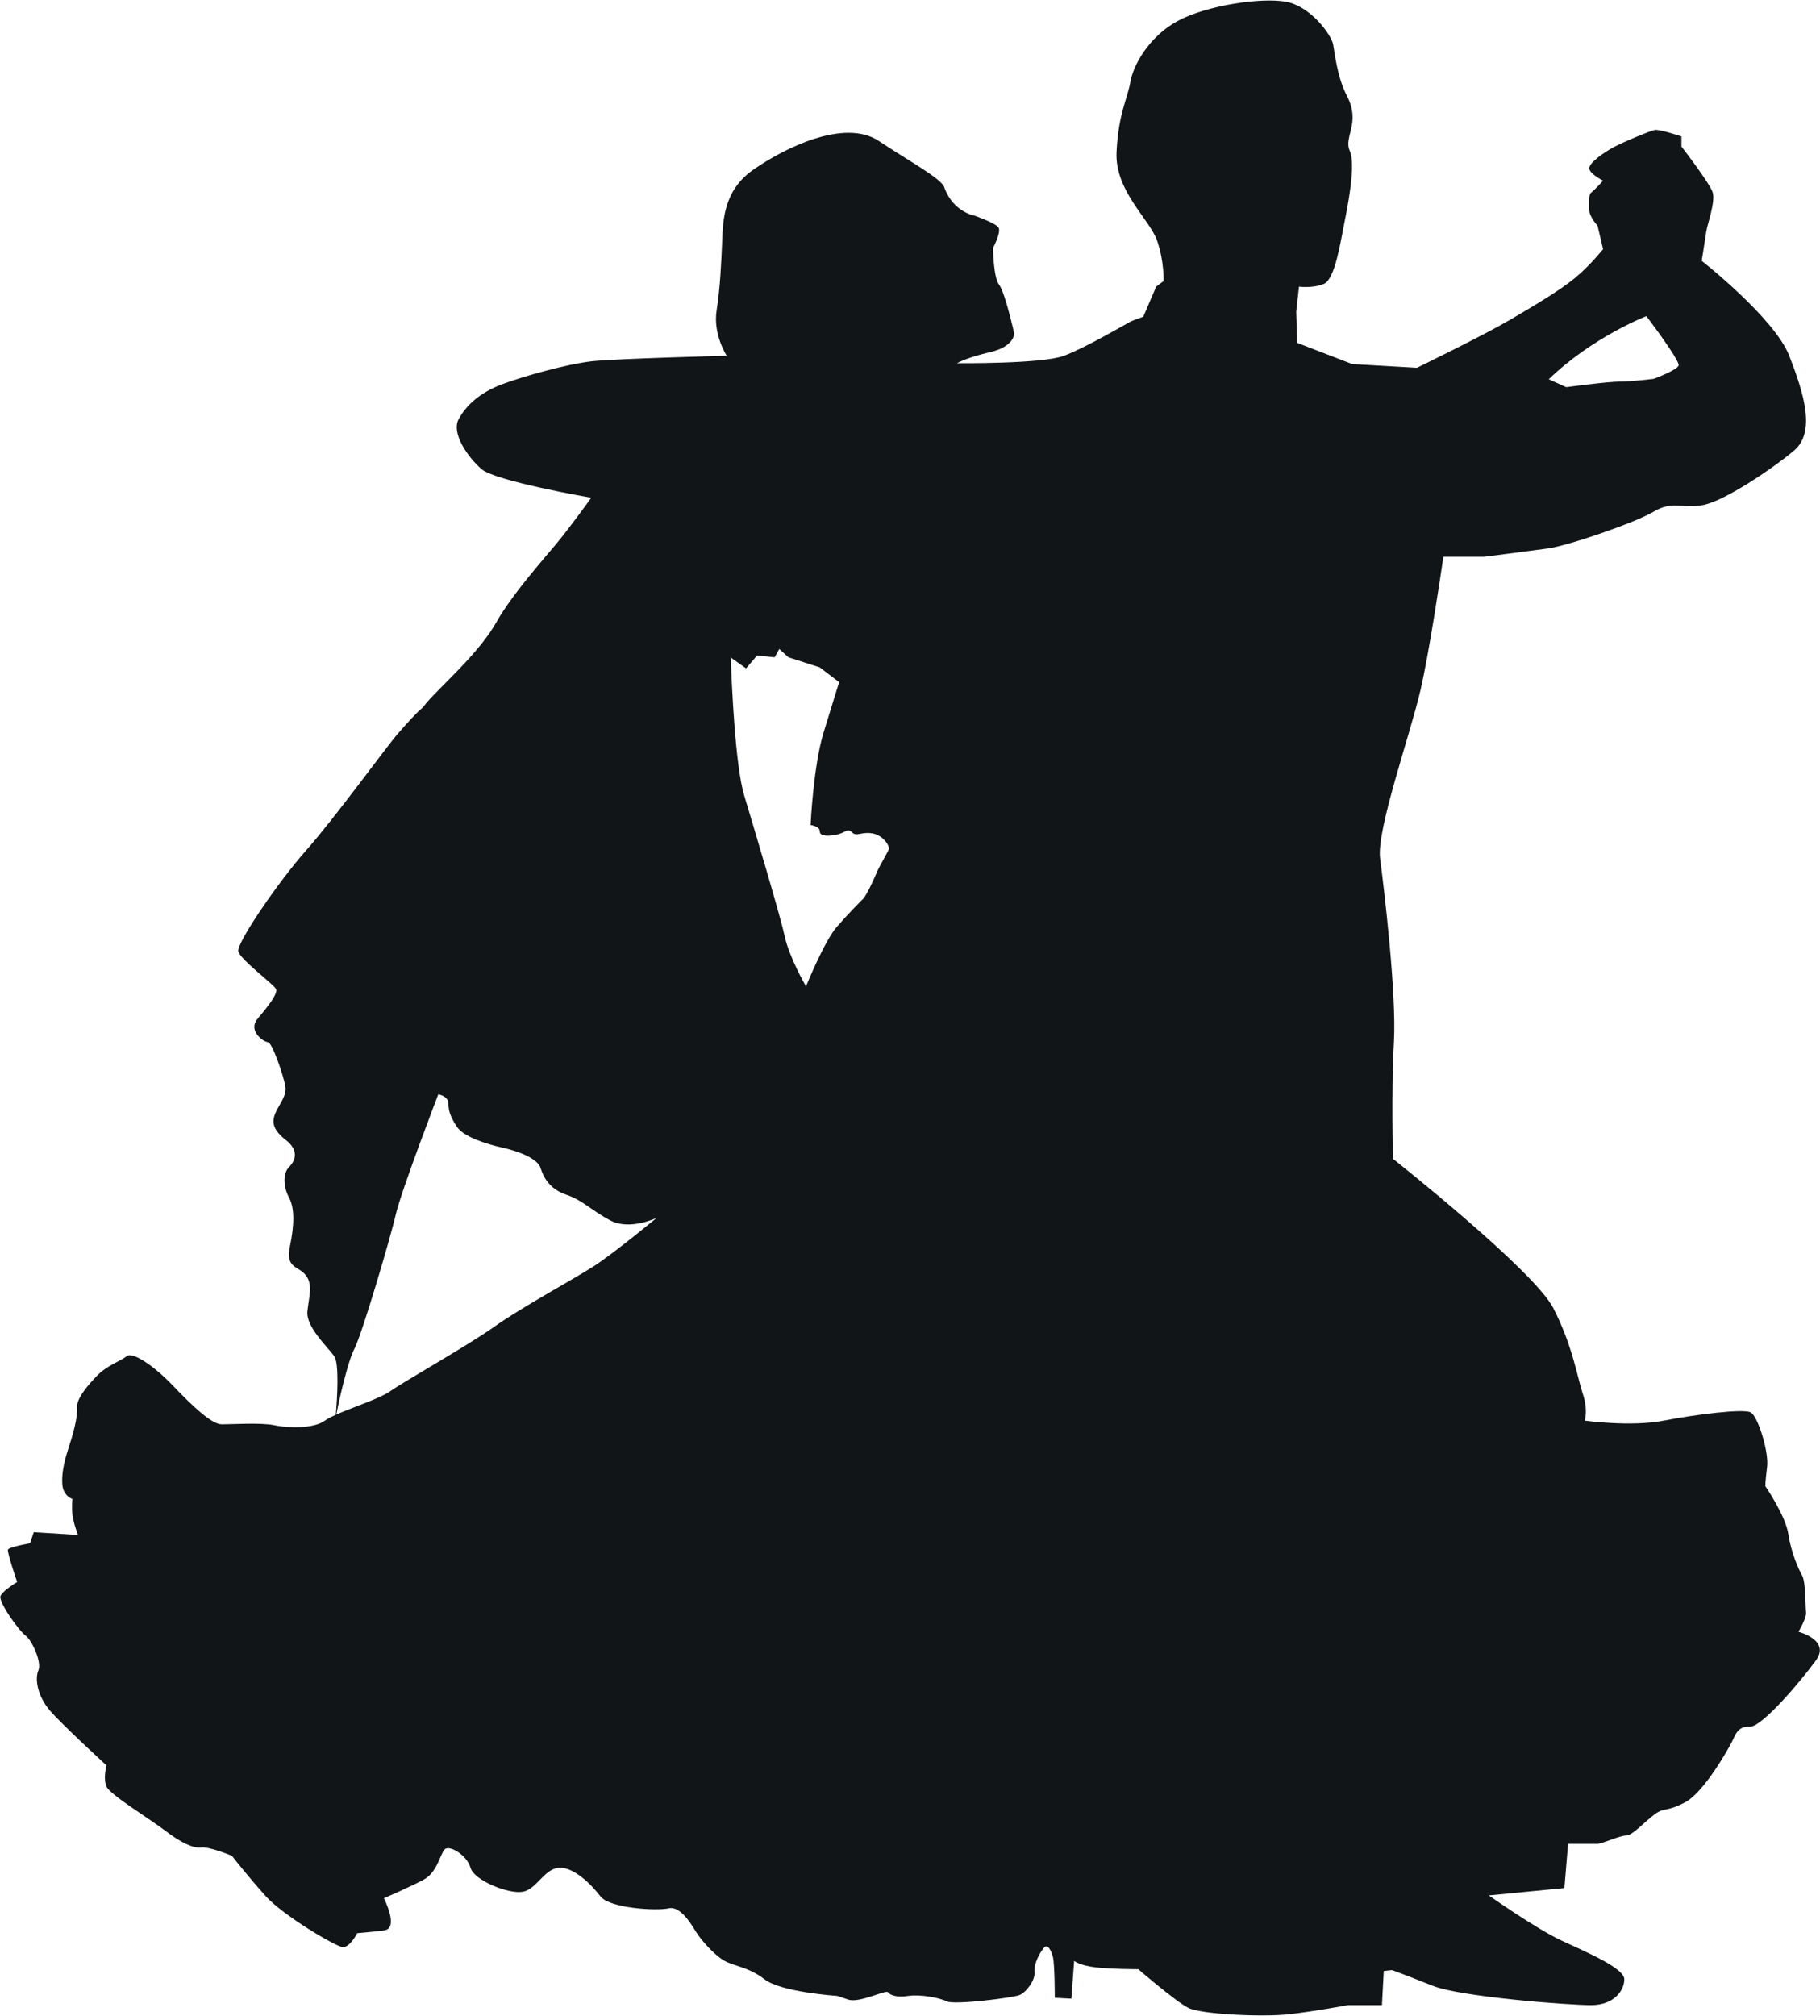 <?xml version="1.0" encoding="UTF-8" standalone="no"?>
<!DOCTYPE svg PUBLIC "-//W3C//DTD SVG 1.1//EN" "http://www.w3.org/Graphics/SVG/1.1/DTD/svg11.dtd">
<svg width="100%" height="100%" viewBox="0 0 1269 1405" version="1.1" xmlns="http://www.w3.org/2000/svg" xmlns:xlink="http://www.w3.org/1999/xlink" xml:space="preserve" xmlns:serif="http://www.serif.com/" style="fill-rule:evenodd;clip-rule:evenodd;stroke-linejoin:round;stroke-miterlimit:1.414;">
    <g transform="matrix(1,0,0,1,-2568.59,-53.547)">
        <g transform="matrix(4.167,0,0,4.167,-141.684,-4340.7)">
            <path d="M951.346,1327.45C951.346,1327.45 952.733,1325.14 952.613,1324.21C952.492,1323.29 952.58,1319.13 951.96,1318.05C951.346,1316.97 950.111,1314.19 949.65,1311.11C949.187,1308.02 945.794,1303.09 945.794,1303.09C945.795,1303.09 945.794,1302.32 946.102,1299.85C946.41,1297.38 944.561,1291.37 943.327,1290.75C942.094,1290.14 934.384,1291.06 928.833,1292.14C923.282,1293.22 915.572,1292.14 915.572,1292.14C915.572,1292.14 916.19,1290.44 915.264,1287.67C914.337,1284.89 913.568,1279.65 910.33,1273.33C907.091,1267.01 883.5,1248.35 883.5,1248.35C883.5,1248.35 883.191,1237.09 883.654,1228.84C884.115,1220.58 881.957,1202.86 881.339,1198.08C880.724,1193.3 886.429,1177.27 888.124,1169.86C889.521,1163.77 891.335,1151.73 891.932,1147.66L898.765,1147.66C898.765,1147.66 906.012,1146.73 909.405,1146.27C912.795,1145.81 924.052,1141.95 927.136,1140.1C930.221,1138.25 931.764,1139.64 935.31,1139.02C938.855,1138.41 946.873,1133.01 950.574,1129.93C954.275,1126.84 952.27,1120.37 949.804,1114.04C947.335,1107.72 935.155,1098.16 935.155,1098.16C935.155,1098.16 935.772,1094.31 935.926,1093.23C936.08,1092.15 937.468,1088.29 937.005,1086.75C936.543,1085.21 931.764,1079.04 931.764,1079.04L931.764,1077.35C931.764,1077.35 928.063,1076.11 927.291,1076.27C926.519,1076.42 922.048,1078.27 920.352,1079.19C918.654,1080.12 916.498,1081.66 916.341,1082.59C916.19,1083.51 918.654,1084.75 918.654,1084.75C918.654,1084.75 917.114,1086.44 916.652,1086.75C916.19,1087.06 916.341,1088.6 916.341,1089.68C916.341,1090.76 917.73,1092.3 917.73,1092.3L918.654,1096.21C918.654,1096.21 916.341,1099.09 913.876,1101.09C911.409,1103.1 907.553,1105.41 903.083,1108.03C898.611,1110.65 887.508,1116.05 887.508,1116.05L876.673,1115.43L867.462,1111.88L867.308,1106.64L867.771,1102.48C867.771,1102.48 870.084,1102.79 871.935,1102.02C873.785,1101.25 874.709,1095.08 875.328,1091.99C875.943,1088.91 877.31,1082.05 876.269,1079.77C875.189,1077.4 878.171,1075.14 875.791,1070.56C874.126,1067.36 873.785,1063.47 873.476,1061.92C873.168,1060.38 869.775,1055.6 865.613,1054.83C861.45,1054.06 852.197,1055.45 847.418,1058.07C842.636,1060.69 840.016,1065.47 839.553,1068.25C839.089,1071.02 837.549,1073.49 837.24,1079.97C836.932,1086.44 842.792,1091.22 844.024,1094.77C845.258,1098.32 845.104,1101.55 845.104,1101.55L843.873,1102.48L841.711,1107.52C841.712,1107.52 840.169,1108.03 839.553,1108.34C838.938,1108.65 832.151,1112.66 828.452,1114.04C824.75,1115.43 810.564,1115.28 810.564,1115.28C810.564,1115.28 812.105,1114.35 816.116,1113.43C820.125,1112.5 820.125,1110.34 820.125,1110.34C820.125,1110.34 818.582,1103.4 817.596,1102.17C816.613,1100.94 816.578,1096 816.578,1096C816.578,1096 817.966,1093.38 817.502,1092.61C817.041,1091.84 813.493,1090.61 813.493,1090.61C813.493,1090.61 809.862,1090 808.407,1085.83C807.896,1084.37 802.297,1081.34 797.474,1078.12C791.693,1074.27 781.576,1079.35 776.487,1082.9C771.398,1086.44 771.398,1091.53 771.243,1095.08C771.091,1098.62 770.936,1102.48 770.319,1106.49C769.701,1110.5 772.014,1114.04 772.014,1114.04C772.014,1114.04 753.359,1114.51 749.347,1114.97C745.339,1115.43 738.091,1117.43 734.39,1118.82C730.689,1120.21 728.376,1122.37 727.143,1124.68C725.911,1127 728.685,1131.01 730.999,1133.01C733.312,1135.01 749.347,1137.79 749.347,1137.79C749.347,1137.79 745.801,1142.73 743.488,1145.5C741.175,1148.28 736.085,1153.98 733.464,1158.61C730.844,1163.23 725.911,1167.7 722.671,1171.1C722.013,1171.79 721.521,1172.38 721.143,1172.88C720.294,1173.54 718.581,1175.4 716.965,1177.27C714.962,1179.58 706.48,1191.3 701.703,1196.69C696.921,1202.09 689.983,1212.27 690.291,1213.65C690.599,1215.04 696.305,1219.21 696.612,1219.98C696.921,1220.75 695.224,1222.91 693.529,1224.91C691.834,1226.92 694.454,1228.77 695.224,1228.84C695.997,1228.9 697.846,1234.47 698.155,1236.17C698.463,1237.86 697.075,1239.25 696.458,1240.79C695.841,1242.34 696.15,1243.57 698.307,1245.26C700.468,1246.96 699.85,1248.66 698.771,1249.74C697.692,1250.82 697.846,1253.13 698.771,1254.83C699.697,1256.52 699.697,1259.3 698.924,1263C698.155,1266.7 700.312,1266.24 701.546,1267.78C702.781,1269.32 702.164,1271.17 701.856,1273.79C701.546,1276.41 705.093,1279.65 706.329,1281.35C707.202,1282.55 706.835,1288.42 706.604,1291.17C705.83,1291.51 705.185,1291.84 704.785,1292.14C702.934,1293.53 698.463,1293.38 696.305,1292.91C694.146,1292.45 689.21,1292.76 687.514,1292.76C685.819,1292.76 682.581,1289.67 679.342,1286.28C676.103,1282.89 672.557,1280.58 671.633,1281.35C670.707,1282.12 668.395,1282.89 666.853,1284.43C665.311,1285.97 663.151,1288.44 663.306,1289.98C663.46,1291.52 662.536,1294.76 661.918,1296.61C661.302,1298.46 660.684,1300.78 660.839,1302.78C660.992,1304.79 662.536,1305.25 662.536,1305.25C662.536,1305.25 662.381,1306.48 662.536,1307.87C662.69,1309.26 663.46,1311.26 663.46,1311.26L656.059,1310.8L655.443,1312.65C655.443,1312.65 651.895,1313.27 651.741,1313.73C651.586,1314.19 653.282,1319.13 653.282,1319.13C653.282,1319.13 650.97,1320.51 650.508,1321.44C650.044,1322.36 653.592,1327.3 654.67,1328.07C655.751,1328.84 657.446,1332.54 656.83,1333.93C656.213,1335.32 656.675,1338.25 658.834,1340.71C660.992,1343.18 668.24,1349.81 668.24,1349.81C668.24,1349.81 667.623,1351.97 668.24,1353.36C668.857,1354.74 675.488,1358.75 678.109,1360.76C680.73,1362.76 682.736,1363.69 684.123,1363.53C685.511,1363.38 689.21,1364.92 689.21,1364.92C689.21,1364.92 691.986,1368.47 694.916,1371.71C697.846,1374.94 706.48,1380.03 707.715,1380.19C708.949,1380.34 710.18,1377.87 710.18,1377.87C710.18,1377.87 712.033,1377.72 714.653,1377.41C717.275,1377.1 714.653,1372.02 714.653,1372.02C714.653,1372.02 718.97,1370.16 721.285,1368.93C723.597,1367.7 724.06,1364.61 724.83,1363.84C725.6,1363.07 728.532,1364.77 729.149,1366.93C729.763,1369.08 735.623,1371.4 737.936,1370.93C740.25,1370.47 741.484,1367.08 743.951,1366.93C746.418,1366.77 749.347,1369.7 750.889,1371.71C752.432,1373.71 760.295,1374.17 762.3,1373.71C764.304,1373.25 766.155,1376.49 766.925,1377.72C767.697,1378.95 769.701,1381.27 771.398,1382.35C773.093,1383.42 775.562,1383.42 778.338,1385.58C781.113,1387.74 790.519,1388.36 790.519,1388.36L792.37,1388.98C794.22,1389.59 798.691,1387.28 798.999,1387.74C799.308,1388.2 800.387,1388.67 802.392,1388.36C804.396,1388.05 807.633,1388.67 808.869,1389.28C810.1,1389.9 819.969,1388.67 821.05,1388.2C822.128,1387.74 823.67,1385.74 823.516,1384.35C823.362,1382.96 824.44,1381.11 825.057,1380.34C825.676,1379.57 826.292,1380.65 826.601,1381.88C826.909,1383.12 826.909,1388.67 826.909,1388.67L829.685,1388.82L830.147,1382.5C830.147,1382.5 831.073,1383.27 833.695,1383.58C836.315,1383.89 840.879,1383.89 840.879,1383.89C840.879,1383.89 847.11,1389.28 849.267,1390.37C851.425,1391.44 861.603,1391.91 865.919,1391.44C870.238,1390.98 875.943,1389.9 875.943,1389.9L881.65,1389.9L881.957,1384.19L883.345,1384.04C883.345,1384.04 885.503,1384.81 890.129,1386.66C894.755,1388.51 912.795,1389.9 916.652,1389.9C920.505,1389.9 922.203,1387.43 922.203,1385.58C922.203,1383.73 916.033,1381.11 911.717,1379.11C907.399,1377.1 899.534,1371.55 899.534,1371.55L912.18,1370.32L912.795,1362.92C912.795,1362.92 916.96,1362.92 917.73,1362.92C918.502,1362.92 921.43,1361.53 922.51,1361.53C923.591,1361.53 925.594,1359.22 927.291,1357.98C928.987,1356.75 929.141,1357.67 932.379,1355.98C935.618,1354.28 939.781,1346.73 940.243,1345.8C940.707,1344.88 941.169,1343.18 943.172,1343.33C945.177,1343.49 951.809,1335.63 954.275,1332.23C956.743,1328.84 951.346,1327.45 951.346,1327.45ZM925.902,1107.41L928.063,1110.34C928.063,1110.34 931.3,1114.81 931.3,1115.59C931.3,1116.36 927.136,1117.9 927.136,1117.9C927.136,1117.9 923.435,1118.36 921.43,1118.36C919.427,1118.36 912.488,1119.29 912.488,1119.29L909.561,1117.97C916.882,1110.89 925.902,1107.41 925.902,1107.41ZM706.48,1292.45C706.487,1292.4 706.494,1292.34 706.503,1292.27C706.467,1292.61 706.455,1292.71 706.48,1292.45ZM749.657,1266.39C746.263,1268.55 737.474,1273.33 733.157,1276.41C728.838,1279.5 717.891,1285.66 715.732,1287.21C714.059,1288.4 709.516,1289.88 706.696,1291.12C707.247,1288.2 708.695,1282.03 709.719,1280.11C710.953,1277.8 715.732,1261.61 716.658,1257.6C717.584,1253.59 723.752,1237.56 723.752,1237.56C723.752,1237.56 725.448,1237.86 725.448,1239.1C725.448,1240.33 725.756,1241.26 726.835,1242.95C727.914,1244.65 731.769,1245.88 734.543,1246.5C737.322,1247.12 740.405,1248.35 740.867,1249.89C741.33,1251.43 742.411,1253.44 745.182,1254.36C747.96,1255.29 749.347,1256.98 752.585,1258.68C755.824,1260.38 760.295,1258.22 760.295,1258.22C760.295,1258.22 753.048,1264.23 749.657,1266.39ZM799.154,1196.54C798.999,1197 797.459,1199.62 797.148,1200.39C796.84,1201.16 795.453,1204.25 794.836,1204.87C794.22,1205.48 792.37,1207.33 790.364,1209.64C788.36,1211.96 785.276,1219.51 785.276,1219.51C785.276,1219.51 782.501,1214.73 781.73,1211.19C780.959,1207.64 776.794,1193.76 774.944,1187.6C773.453,1182.62 772.863,1169.43 772.69,1164.51L775.252,1166.32L777.102,1164.16L780.034,1164.47L780.804,1163.08L782.345,1164.47L787.588,1166.16L790.826,1168.63C790.826,1168.63 789.9,1171.56 788.205,1177.11C786.508,1182.66 786.046,1192.53 786.046,1192.53C786.046,1192.53 787.588,1192.68 787.588,1193.61C787.588,1194.53 789.439,1194.38 790.673,1194.07C791.905,1193.76 792.213,1192.99 792.984,1193.76C793.757,1194.53 794.528,1193.61 796.377,1193.92C798.228,1194.23 799.308,1196.08 799.154,1196.54Z" style="fill:rgb(17,21,23);fill-rule:nonzero;"/>
        </g>
    </g>
</svg>
